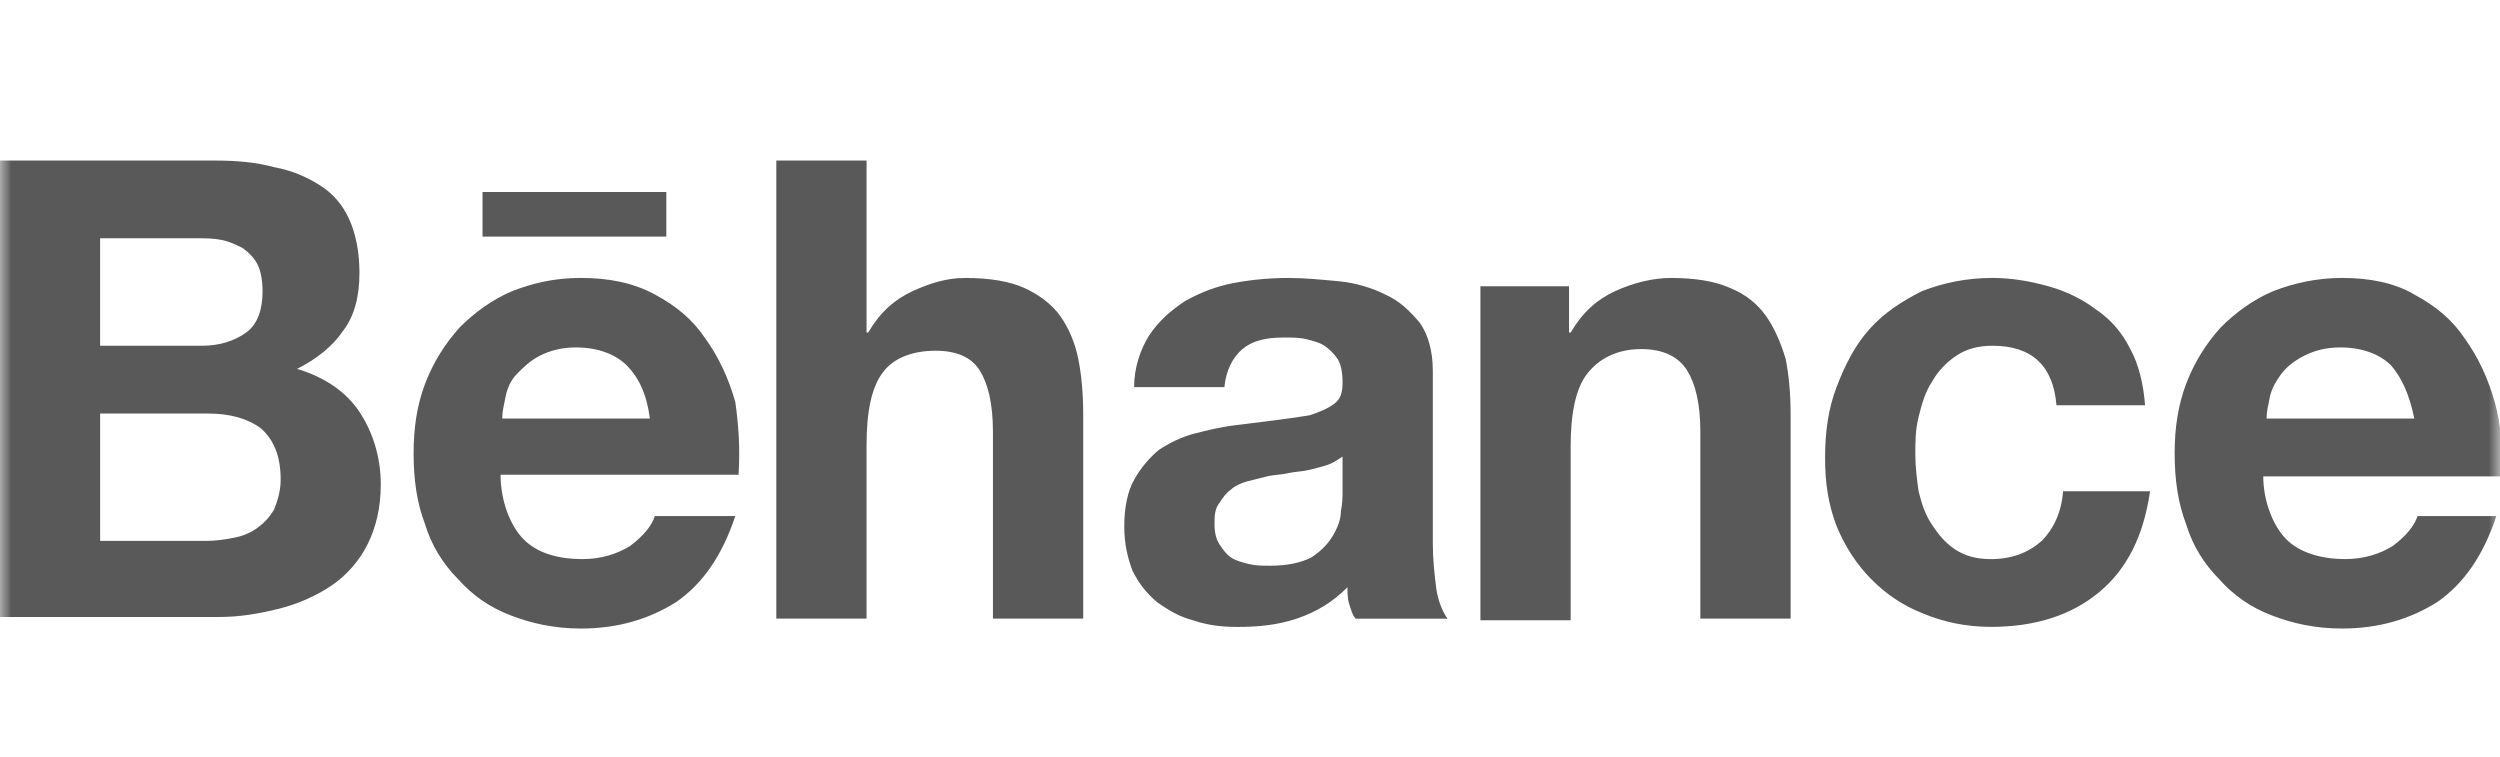 <svg width="109" height="33" viewBox="0 0 109 33" fill="none" xmlns="http://www.w3.org/2000/svg">
<mask id="mask0_843_1316" style="mask-type:luminance" maskUnits="userSpaceOnUse" x="0" y="0" width="109" height="33">
<path d="M109 0H0V33H109V0Z" fill="white"/>
</mask>
<g mask="url(#mask0_843_1316)">
<path d="M9.374 7C10.305 7 11.164 7.073 11.951 7.288C12.738 7.432 13.382 7.721 13.954 8.082C14.527 8.442 14.956 8.947 15.242 9.596C15.529 10.244 15.672 11.038 15.672 11.903C15.672 12.912 15.458 13.777 14.956 14.427C14.527 15.074 13.811 15.652 12.953 16.084C14.169 16.445 15.1 17.093 15.672 17.958C16.244 18.824 16.602 19.906 16.602 21.131C16.602 22.14 16.388 23.005 16.029 23.727C15.672 24.448 15.099 25.097 14.456 25.53C13.811 25.963 13.024 26.324 12.166 26.54C11.307 26.755 10.448 26.9 9.589 26.9H0V7H9.374ZM8.802 15.075C9.588 15.075 10.233 14.859 10.733 14.498C11.235 14.138 11.448 13.489 11.448 12.695C11.448 12.263 11.377 11.83 11.235 11.542C11.091 11.254 10.877 11.037 10.591 10.821C10.305 10.677 10.018 10.533 9.66 10.461C9.302 10.388 8.945 10.388 8.515 10.388H4.365V15.074L8.802 15.075ZM9.017 23.583C9.446 23.583 9.875 23.511 10.233 23.439C10.591 23.367 10.948 23.223 11.235 23.006C11.521 22.79 11.736 22.574 11.951 22.213C12.094 21.853 12.237 21.419 12.237 20.915C12.237 19.906 11.951 19.184 11.378 18.679C10.805 18.246 10.018 18.031 9.088 18.031H4.366V23.583L9.017 23.583ZM22.827 23.511C23.401 24.088 24.259 24.376 25.404 24.376C26.191 24.376 26.906 24.16 27.479 23.799C28.052 23.365 28.41 22.934 28.552 22.5H32.059C31.485 24.231 30.628 25.457 29.482 26.25C28.337 26.971 26.977 27.404 25.332 27.404C24.187 27.404 23.185 27.188 22.255 26.826C21.324 26.466 20.609 25.962 19.965 25.241C19.321 24.593 18.82 23.799 18.534 22.861C18.176 21.923 18.033 20.915 18.033 19.761C18.033 18.68 18.176 17.671 18.534 16.732C18.892 15.794 19.393 15.002 20.037 14.281C20.68 13.633 21.467 13.056 22.327 12.695C23.257 12.335 24.187 12.118 25.332 12.118C26.549 12.118 27.622 12.334 28.552 12.839C29.483 13.344 30.198 13.92 30.771 14.785C31.343 15.579 31.773 16.515 32.059 17.525C32.202 18.535 32.273 19.544 32.202 20.697H21.825C21.825 21.854 22.255 22.934 22.827 23.511ZM27.335 15.941C26.834 15.436 26.047 15.148 25.116 15.148C24.473 15.148 23.972 15.291 23.542 15.508C23.113 15.724 22.827 16.012 22.54 16.301C22.254 16.59 22.111 16.95 22.039 17.311C21.967 17.671 21.896 17.958 21.896 18.248H28.336C28.194 17.166 27.836 16.446 27.335 15.941ZM37.782 7V14.499H37.854C38.355 13.633 38.999 13.057 39.786 12.696C40.573 12.335 41.288 12.119 42.075 12.119C43.148 12.119 44.008 12.264 44.652 12.551C45.295 12.84 45.869 13.273 46.227 13.777C46.584 14.282 46.87 14.931 47.014 15.652C47.157 16.373 47.228 17.166 47.228 18.103V26.972H43.292V18.825C43.292 17.599 43.078 16.733 42.72 16.157C42.362 15.58 41.718 15.292 40.788 15.292C39.715 15.292 38.927 15.652 38.498 16.23C37.997 16.878 37.782 17.96 37.782 19.402V26.972H33.847V7H37.782ZM50.091 14.643C50.52 13.994 51.021 13.561 51.665 13.128C52.309 12.768 53.025 12.48 53.812 12.335C54.591 12.191 55.381 12.119 56.173 12.119C56.889 12.119 57.604 12.191 58.392 12.264C59.108 12.335 59.823 12.551 60.396 12.84C61.039 13.128 61.469 13.561 61.899 14.066C62.256 14.572 62.471 15.292 62.471 16.158V23.728C62.471 24.377 62.543 25.026 62.614 25.603C62.686 26.18 62.899 26.685 63.115 26.973H59.108C58.964 26.828 58.893 26.541 58.822 26.325C58.75 26.108 58.75 25.82 58.75 25.604C58.107 26.252 57.39 26.685 56.532 26.974C55.673 27.262 54.814 27.334 53.956 27.334C53.24 27.334 52.667 27.262 52.023 27.047C51.451 26.902 50.95 26.613 50.449 26.253C50.02 25.892 49.662 25.46 49.376 24.883C49.162 24.306 49.018 23.729 49.018 22.936C49.018 22.142 49.162 21.421 49.448 20.917C49.733 20.413 50.092 19.979 50.521 19.619C50.95 19.332 51.523 19.042 52.095 18.899C52.668 18.754 53.24 18.611 53.885 18.538L55.602 18.322C56.174 18.25 56.675 18.178 57.105 18.106C57.534 17.961 57.892 17.818 58.178 17.601C58.463 17.384 58.535 17.096 58.535 16.664C58.535 16.231 58.463 15.87 58.321 15.654C58.178 15.438 57.963 15.221 57.748 15.076C57.533 14.932 57.247 14.861 56.961 14.789C56.675 14.716 56.317 14.716 55.959 14.716C55.172 14.716 54.599 14.861 54.169 15.221C53.74 15.581 53.454 16.159 53.383 16.88H49.447C49.447 16.012 49.733 15.22 50.091 14.643ZM57.89 20.266C57.676 20.339 57.39 20.411 57.103 20.482C56.817 20.555 56.53 20.555 56.172 20.627C55.888 20.699 55.529 20.699 55.242 20.771L54.383 20.987C54.097 21.06 53.811 21.203 53.668 21.348C53.454 21.492 53.31 21.708 53.167 21.924C52.953 22.213 52.953 22.502 52.953 22.863C52.953 23.223 53.025 23.511 53.167 23.728C53.311 23.944 53.454 24.161 53.669 24.305C53.883 24.449 54.169 24.521 54.456 24.593C54.742 24.664 55.028 24.665 55.385 24.665C56.173 24.665 56.745 24.521 57.175 24.305C57.605 24.017 57.89 23.728 58.106 23.368C58.32 23.007 58.463 22.646 58.463 22.286C58.535 21.925 58.535 21.638 58.535 21.42V19.907C58.32 20.05 58.105 20.195 57.89 20.266ZM68.41 12.48V14.499H68.482C68.983 13.633 69.627 13.057 70.413 12.696C71.202 12.335 72.06 12.119 72.847 12.119C73.92 12.119 74.778 12.264 75.423 12.551C76.138 12.84 76.64 13.273 76.998 13.777C77.356 14.282 77.641 14.931 77.856 15.652C77.999 16.373 78.071 17.166 78.071 18.103V26.972H74.135V18.825C74.135 17.599 73.92 16.733 73.562 16.157C73.204 15.58 72.559 15.22 71.558 15.22C70.485 15.22 69.697 15.652 69.197 16.301C68.696 16.95 68.481 18.032 68.481 19.473V27.044H64.546V12.48H68.41ZM86.871 15.075C86.228 15.075 85.726 15.22 85.298 15.508C84.868 15.796 84.51 16.157 84.225 16.662C83.938 17.095 83.795 17.6 83.651 18.176C83.508 18.754 83.508 19.257 83.508 19.835C83.508 20.34 83.58 20.916 83.651 21.42C83.795 21.998 83.937 22.43 84.225 22.863C84.51 23.296 84.797 23.656 85.227 23.944C85.656 24.232 86.156 24.377 86.8 24.377C87.732 24.377 88.447 24.089 89.019 23.583C89.521 23.079 89.879 22.358 89.95 21.42H93.743C93.457 23.367 92.742 24.809 91.523 25.819C90.308 26.827 88.734 27.332 86.801 27.332C85.727 27.332 84.725 27.116 83.867 26.756C82.936 26.395 82.221 25.89 81.577 25.242C80.934 24.593 80.431 23.8 80.074 22.934C79.716 21.997 79.573 21.06 79.573 19.977C79.573 18.824 79.716 17.814 80.074 16.878C80.431 15.94 80.862 15.074 81.505 14.354C82.149 13.633 82.936 13.128 83.795 12.695C84.725 12.335 85.726 12.118 86.871 12.118C87.731 12.118 88.518 12.263 89.304 12.479C90.09 12.695 90.807 13.056 91.379 13.488C92.023 13.921 92.524 14.498 92.882 15.219C93.239 15.867 93.455 16.732 93.525 17.67H89.662C89.52 15.941 88.59 15.075 86.871 15.075ZM21.038 8.37H29.052V10.317H21.038V8.37ZM99.681 23.511C100.254 24.088 101.183 24.376 102.257 24.376C103.044 24.376 103.76 24.16 104.332 23.799C104.906 23.365 105.263 22.934 105.405 22.5H108.841C108.268 24.231 107.41 25.457 106.264 26.25C105.119 26.971 103.76 27.404 102.113 27.404C100.968 27.404 99.966 27.188 99.036 26.826C98.156 26.495 97.369 25.951 96.747 25.241C96.104 24.593 95.602 23.799 95.317 22.861C94.959 21.923 94.815 20.915 94.815 19.761C94.815 18.68 94.959 17.671 95.317 16.732C95.66 15.828 96.171 14.996 96.819 14.281C97.463 13.633 98.25 13.056 99.108 12.695C100.039 12.335 101.04 12.118 102.114 12.118C103.33 12.118 104.403 12.334 105.262 12.839C106.193 13.344 106.908 13.92 107.481 14.785C108.054 15.579 108.483 16.515 108.769 17.525C109.055 18.534 109.127 19.616 109.055 20.77H98.679C98.678 21.854 99.108 22.934 99.681 23.511ZM104.26 15.941C103.76 15.436 102.972 15.148 102.042 15.148C101.398 15.148 100.896 15.291 100.467 15.508C100.037 15.724 99.68 16.012 99.466 16.301C99.253 16.59 99.036 16.95 98.965 17.311C98.894 17.671 98.822 17.958 98.822 18.248H105.262C105.048 17.166 104.69 16.446 104.26 15.941Z" fill="#595959"/>
</g>
</svg>
